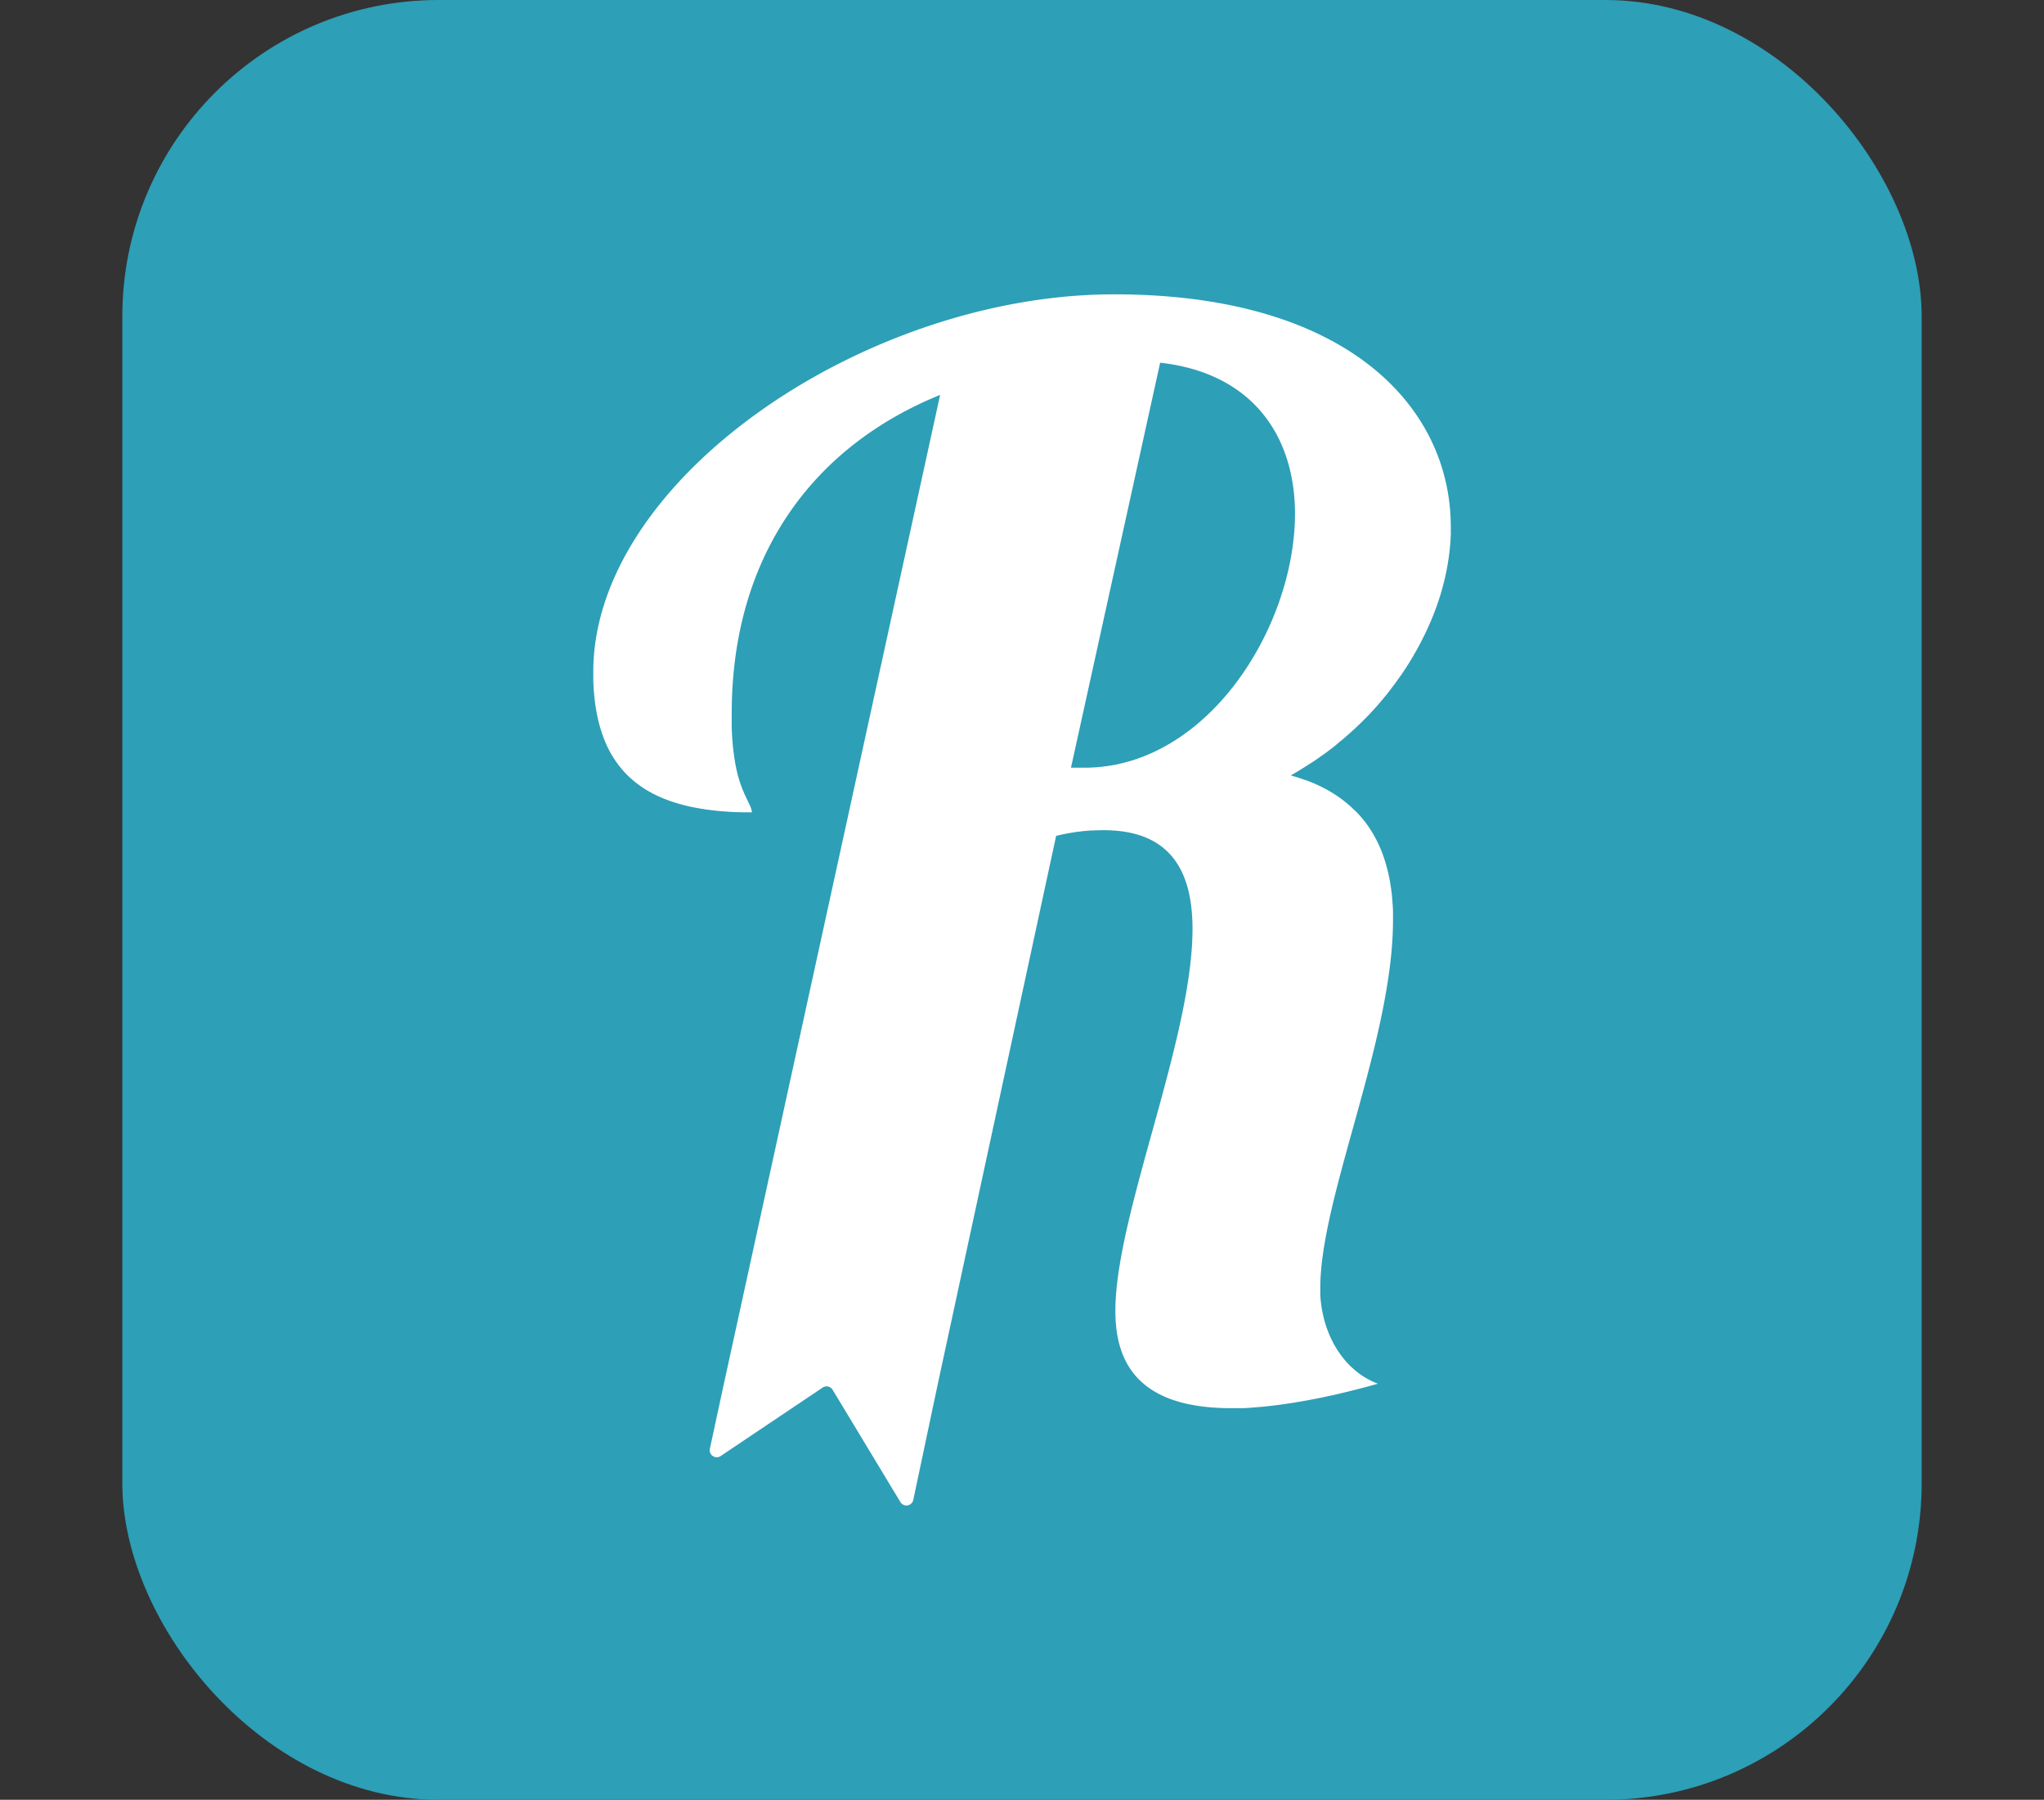 <svg xmlns="http://www.w3.org/2000/svg" viewBox="0 0 581.62 512"><rect x="0" y="0" width="581.62" height="512" fill="#333333" stroke="none"/><title>Ativo 1</title><g id="Camada_2" data-name="Camada 2"><g id="Camada_1-2" data-name="Camada 1"><rect x="34.81" width="512" height="512" rx="90" ry="90" fill="#2d9fb7"/><path d="M317,83.73c-70.5,0-148.18,52.46-148.18,107.41,0,.53,0,1.05,0,1.56,0,.8,0,1.59.08,2.37a.57.57,0,0,0,0,.13c0,.44,0,.87.08,1.3a54.25,54.25,0,0,0,1.14,7.92c.07.34.15.68.24,1l.12.48c.18.69.38,1.37.59,2,.09.3.19.61.3.92s.12.35.19.53.19.54.3.8a29.62,29.62,0,0,0,5.9,9.58l.64.66c.21.22.43.43.66.64.43.39.86.78,1.31,1.15.26.23.54.45.82.66s.49.37.74.55.51.37.77.54c.52.35,1,.68,1.6,1h0c.26.16.53.31.81.46l.85.46.88.43q.25.14.51.24l.78.35a43.56,43.56,0,0,0,6.45,2.16l1.06.27c.36.09.72.17,1.09.24l1,.2a71.68,71.68,0,0,0,8.34,1.09l1.23.09c1.24.08,2.51.13,3.81.16.94,0,1.9,0,2.88,0a9.22,9.22,0,0,0-1.08-2.93l0-.07-.31-.61c-.43-.88-.93-1.93-1.43-3.22l-.27-.71q-.33-.91-.66-2c-.09-.29-.18-.59-.26-.9a48,48,0,0,1-1-4.94c-.06-.41-.12-.81-.17-1.23l-.09-.68c0-.22-.06-.45-.08-.69-.2-1.78-.35-3.75-.43-6,0-.39,0-.8,0-1.21s0-.66,0-1,0-.63,0-.95,0-.64,0-1c0-44,22.38-75.61,59.3-90.6L206,393.57l-4,18.53a2,2,0,0,0,3.08,2.1l29-19.46a2,2,0,0,1,2.84.62l19.28,31.93a2,2,0,0,0,3.68-.62l7-33.1L300.26,239l.27-1.22,1.15-.27.3-.06c.34-.08.69-.15,1-.21s.6-.13.9-.18l1.47-.25c.46-.07.92-.14,1.37-.19l1.28-.16c.47-.05.94-.1,1.39-.13l1.2-.09.66,0c1-.05,1.89-.07,2.76-.07,19,0,25.32,11.57,25.32,28.09,0,31.4-21.95,81.38-21.95,108.64,0,13.63,5.49,27.69,32.93,27.69l1.76,0,1.11,0c1.17,0,2.37-.1,3.61-.2l1.73-.14c.88-.08,1.8-.17,2.74-.28l.85-.1c.79-.09,1.6-.19,2.44-.31l1.81-.26c.65-.09,1.33-.2,2-.31l1.31-.22,1.44-.25c.64-.11,1.3-.23,2-.37l1.18-.22,1.72-.35q4-.81,8.25-1.88l2.84-.72q2.47-.63,5-1.35a22,22,0,0,1-4.44-2.25c-.36-.24-.71-.48-1.06-.75s-.39-.29-.58-.45-.34-.28-.51-.44a5,5,0,0,1-.51-.44,15.42,15.42,0,0,1-1.24-1.18c-.2-.2-.4-.41-.58-.62-.37-.41-.73-.84-1.07-1.28-.2-.24-.38-.49-.56-.74a8.45,8.45,0,0,1-.51-.71,24.21,24.21,0,0,1-1.39-2.25c-.15-.26-.29-.52-.42-.79s-.25-.48-.36-.72a30.06,30.06,0,0,1-1.7-4.32c-.19-.6-.35-1.19-.5-1.79s-.33-1.42-.46-2.15q-.12-.6-.21-1.23c-.06-.42-.11-.85-.16-1.28s-.07-.65-.09-1l-.06-.8c0-.32,0-.63,0-1s0-.76,0-1.15c0-25.62,20.69-70.64,20.69-104.52,0-.73,0-1.45,0-2.18,0-1.07-.09-2.13-.17-3.18q-.06-.87-.15-1.71c0-.46-.1-.92-.16-1.37s-.07-.59-.12-.88-.11-.78-.18-1.17-.17-1-.28-1.52a3.7,3.7,0,0,0-.07-.38c-.06-.31-.13-.62-.2-.93l-.18-.74q-.12-.51-.27-1a4.45,4.45,0,0,0-.12-.46c-.09-.33-.18-.65-.29-1a5.24,5.24,0,0,0-.2-.64c-.13-.44-.28-.87-.44-1.31s-.31-.86-.48-1.28a34.38,34.38,0,0,0-2.31-4.72q-.33-.57-.69-1.14c-.16-.26-.33-.52-.5-.77s-.25-.37-.38-.55-.31-.44-.47-.65-.52-.69-.8-1c-.44-.55-.9-1.09-1.38-1.61-.32-.35-.64-.68-1-1s-.77-.75-1.19-1.12-.57-.52-.87-.76c-.13-.12-.26-.22-.39-.33a35.4,35.4,0,0,0-4-2.84c-.32-.2-.65-.4-1-.59-.58-.33-1.17-.65-1.77-.95s-1-.5-1.52-.74l0,0c-.55-.25-1.1-.49-1.66-.72l-.06,0c-.51-.21-1-.42-1.55-.61l-.1,0c-1.32-.49-2.69-.93-4.14-1.34,1.28-.72,2.54-1.47,3.76-2.25a1.64,1.64,0,0,0,.26-.16c.66-.41,1.31-.84,2-1.27s1.41-.94,2.09-1.43c.32-.23.64-.45,1-.69.49-.34,1-.7,1.44-1.06l.89-.66c.7-.53,1.38-1.08,2-1.63s1.11-.89,1.64-1.35l0,0,.94-.82.15-.13,1.42-1.27c.63-.57,1.25-1.15,1.85-1.73s1.46-1.44,2.18-2.17c.51-.52,1-1,1.5-1.58l.83-.91c.35-.38.7-.76,1-1.14.16-.17.3-.34.45-.51.63-.72,1.23-1.46,1.83-2.19s1-1.29,1.54-2,1.08-1.43,1.6-2.16l1.08-1.51.14-.2.62-.93c.78-1.16,1.52-2.33,2.22-3.52.21-.32.4-.64.58-1,.51-.86,1-1.72,1.45-2.58l.63-1.19c.65-1.26,1.27-2.51,1.84-3.76.34-.75.67-1.51,1-2.26.89-2.15,1.7-4.29,2.38-6.45.1-.28.19-.57.27-.85s.25-.82.36-1.22.23-.82.34-1.23a67.6,67.6,0,0,0,2-10.93c0-.4.08-.8.11-1.2s.06-.81.08-1.2,0-.8.06-1.19,0-.67,0-1,0-.92,0-1.38C412.82,116,383.69,83.73,317,83.73ZM308.54,218.4h-3.8l.54-2.43,24.84-112.79c27.09,3.06,38.37,21.78,38.37,42.93C368.49,178.34,343.58,218.4,308.54,218.4Z" fill="#fff"/><line x1="581.62" y1="85.19" y2="85.19" fill="none"/></g></g></svg>